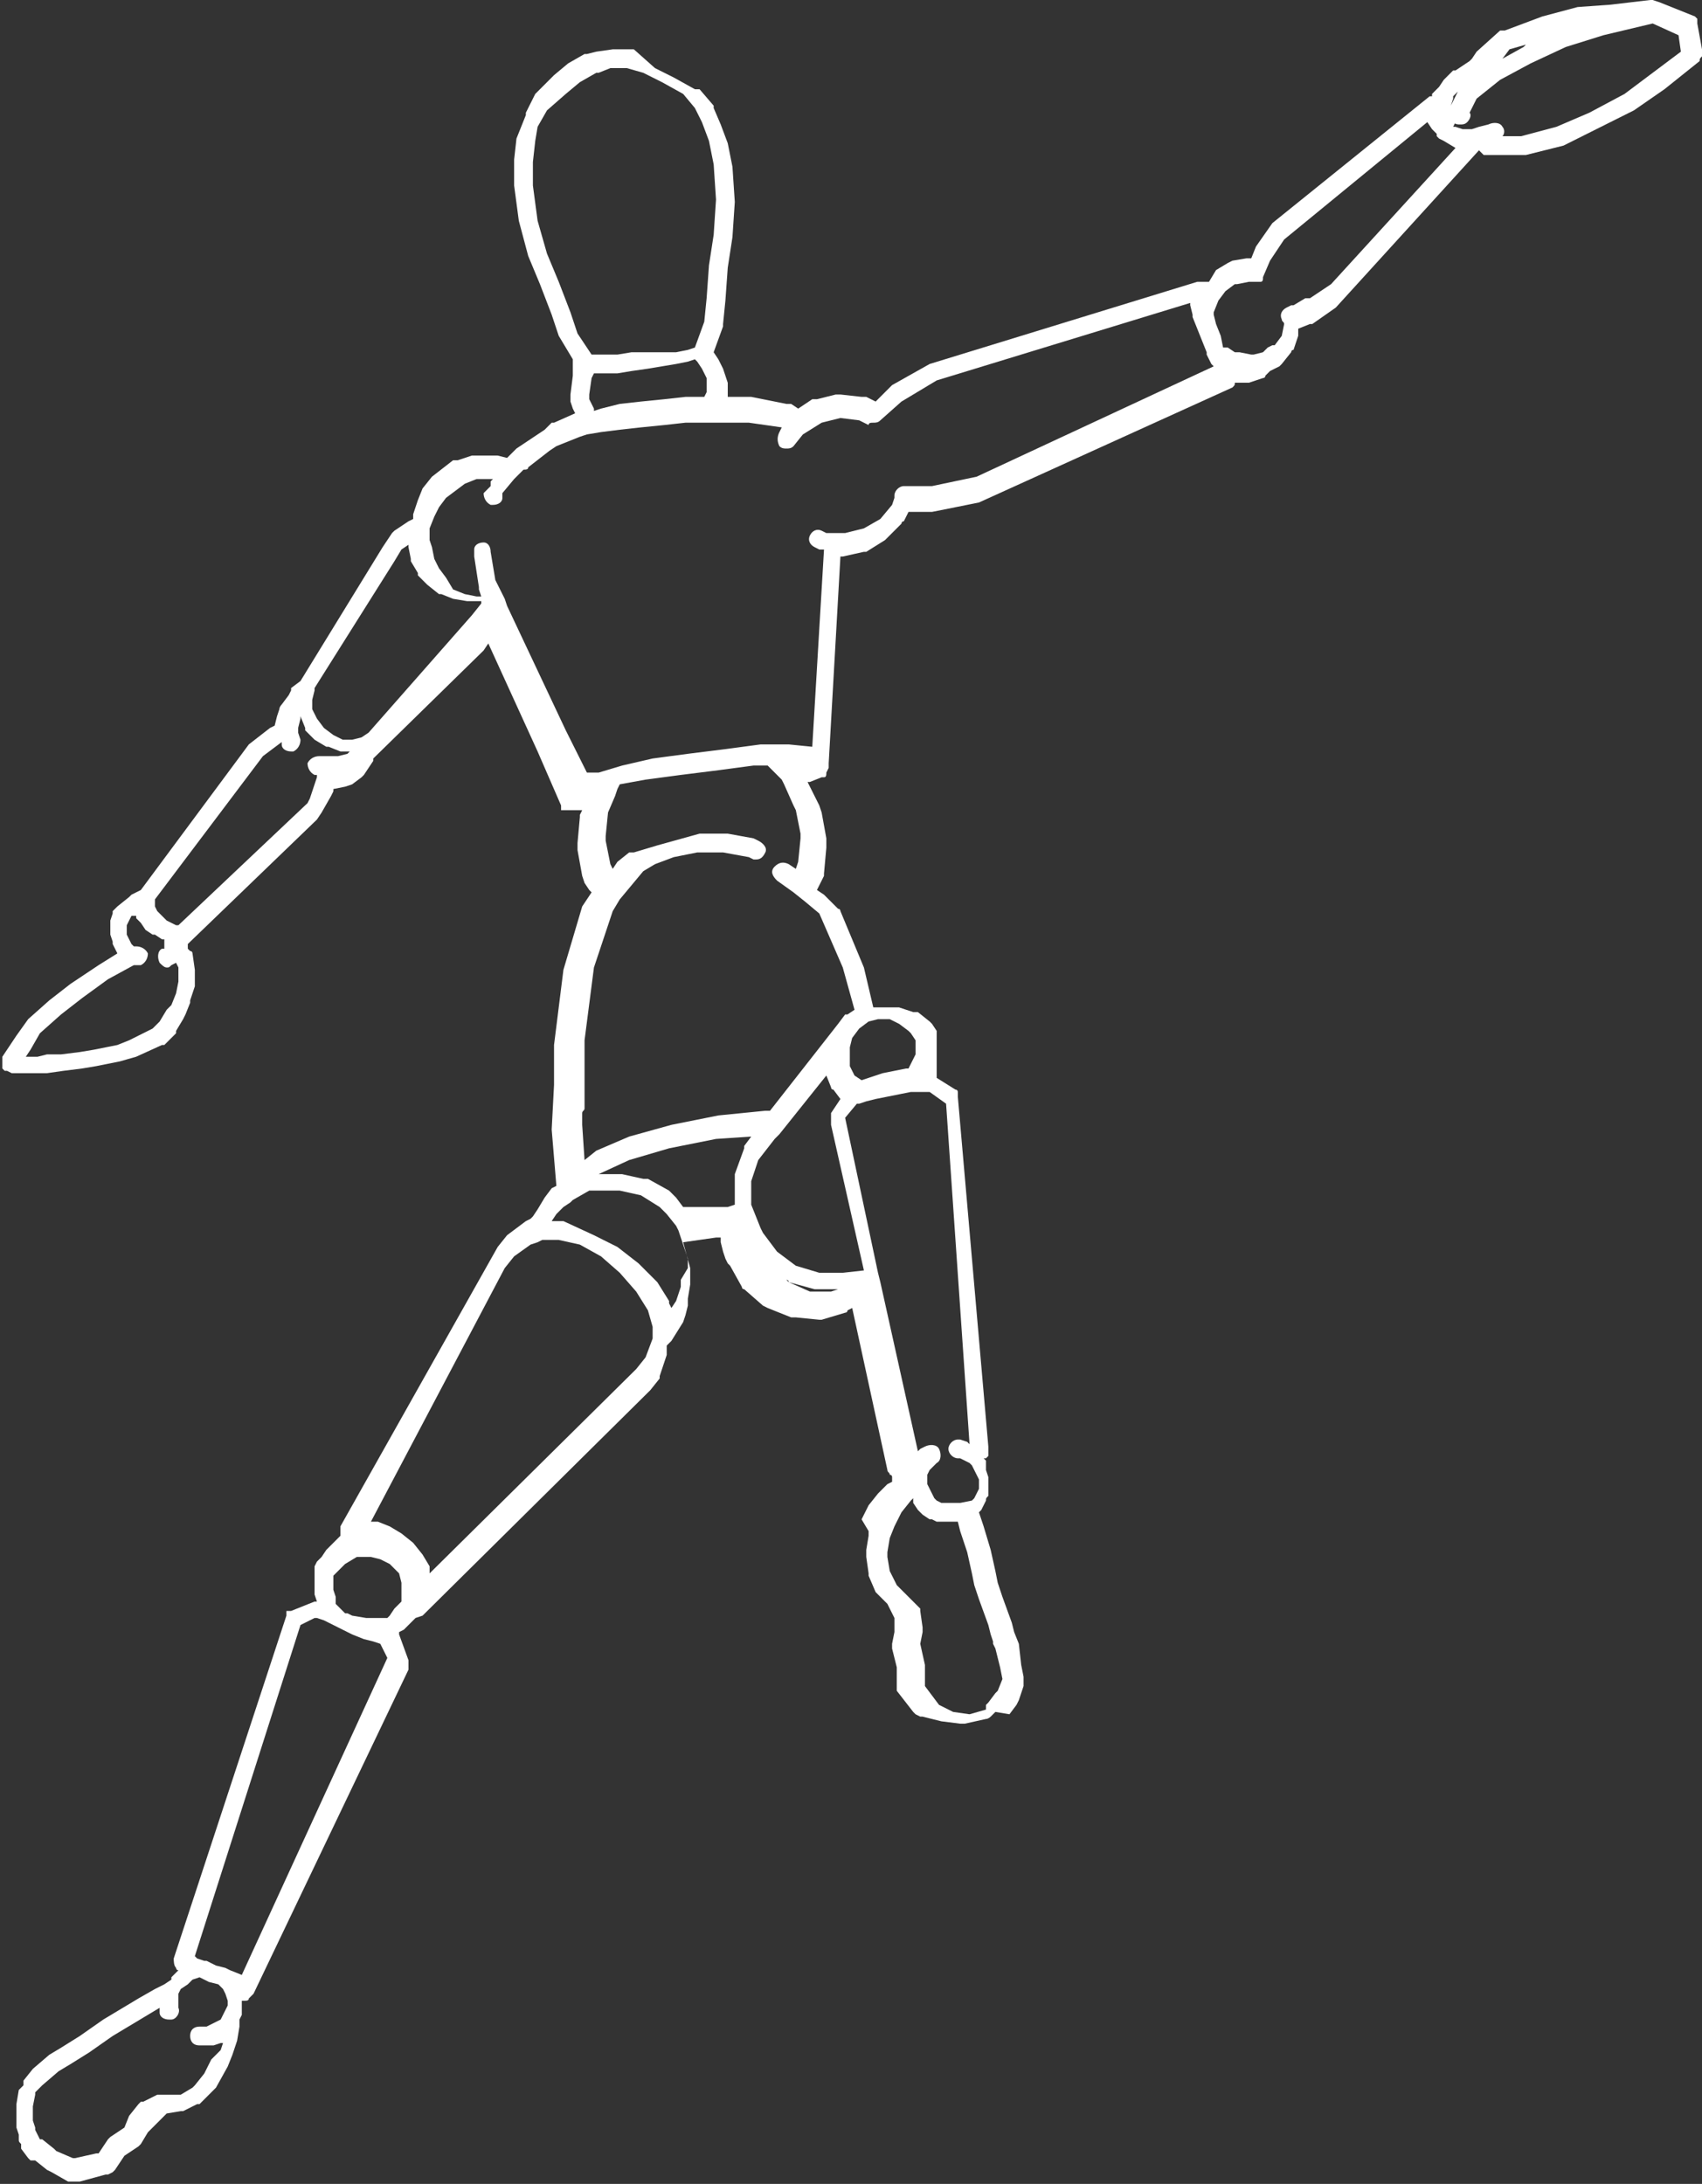 <?xml version="1.0" encoding="utf-8"?>
<!-- Generator: Adobe Illustrator 21.1.0, SVG Export Plug-In . SVG Version: 6.00 Build 0)  -->
<svg version="1.1" id="Layer_1" xmlns="http://www.w3.org/2000/svg" xmlns:xlink="http://www.w3.org/1999/xlink" x="0px" y="0px"
	 viewBox="0 0 72.5 93" style="enable-background:new 0 0 72.5 93;" xml:space="preserve">
<rect x="0" y="0" width="72.5" height="93" fill="#333333" stroke="none"/>
<path fill="#fff" d="M72.5,2.4C72.5,2.4,72.5,2.4,72.5,2.4c0-0.1,0-0.1,0-0.1c0,0,0-0.1,0-0.1c0,0,0,0,0-0.1L72.3,1c0,0,0,0,0,0c0,0,0,0,0-0.1
	c0,0,0,0,0-0.1c0,0,0,0,0,0c0,0,0,0-0.1-0.1c0,0,0,0,0,0l-1.5-0.6c0,0,0,0,0,0c0,0,0,0,0,0L70.4,0c0,0,0,0,0,0c0,0,0,0,0,0
	c0,0-0.1,0-0.1,0c0,0,0,0,0,0l-1.7,0.2l0,0c0,0,0,0,0,0h0l-1.4,0.1c0,0,0,0,0,0c0,0,0,0,0,0l-1.5,0.4c0,0,0,0,0,0s0,0,0,0l-1.6,0.6
	c0,0,0,0,0,0l0,0c0,0,0,0-0.1,0c0,0-0.1,0-0.1,0l-1,0.9c0,0,0,0,0,0s0,0,0,0l-0.2,0.3c0,0,0,0,0,0c0,0,0,0,0,0l-0.1,0.1L62,3
	c0,0,0,0,0,0c0,0,0,0-0.1,0l-0.1,0.1c0,0,0,0,0,0c0,0,0,0,0,0l-0.3,0.3c0,0,0,0,0,0s0,0,0,0l-0.2,0.3c0,0,0,0,0,0c0,0,0,0,0,0L61,4
	c0,0,0,0,0,0c0,0,0,0,0,0l0,0.1c0,0,0,0-0.1,0c0,0,0,0,0,0l-6.7,5.4c0,0,0,0,0,0c0,0,0,0,0,0l-0.7,1c0,0,0,0,0,0c0,0,0,0,0,0
	l-0.2,0.5l-0.1,0c0,0,0,0,0,0c0,0-0.1,0-0.1,0l-0.6,0.1c0,0,0,0,0,0c0,0,0,0,0,0l-0.2,0.1c0,0,0,0,0,0s0,0,0,0l-0.5,0.3c0,0,0,0,0,0
	c0,0,0,0,0,0L51.5,12c0,0,0,0,0,0c0,0,0,0,0,0c0,0,0,0-0.1,0c0,0,0,0-0.1,0c0,0,0,0,0,0c0,0,0,0-0.1,0c0,0,0,0-0.1,0L51,12
	c0,0,0,0,0,0s0,0,0,0l-11.4,3.5c0,0,0,0,0,0c0,0,0,0,0,0L38,16.4c0,0,0,0,0,0c0,0,0,0,0,0l-0.7,0.7l-0.4-0.2c0,0,0,0-0.1,0
	c0,0,0,0-0.1,0l-0.9-0.1c0,0,0,0-0.1,0c0,0,0,0-0.1,0L34.8,17c0,0,0,0-0.1,0c0,0,0,0-0.1,0L34,17.4l-0.3-0.2c0,0,0,0-0.1,0
	c0,0,0,0-0.1,0L32,16.9c0,0,0,0,0,0c0,0,0,0,0,0l-1,0l0-0.1c0,0,0,0,0,0c0,0,0,0,0,0l0-0.2c0,0,0,0,0,0c0,0,0,0,0,0l0-0.3
	c0,0,0,0,0,0s0,0,0,0l-0.1-0.3c0,0,0,0,0,0c0,0,0,0,0,0l-0.1-0.3c0,0,0,0,0,0c0,0,0,0,0,0l-0.2-0.4c0,0,0,0,0,0c0,0,0,0,0,0
	l-0.2-0.3l0.4-1.1c0,0,0,0,0-0.1c0,0,0,0,0,0l0.1-1c0,0,0,0,0,0c0,0,0,0,0,0l0.1-1.4l0,0l0.2-1.3c0,0,0,0,0,0c0,0,0,0,0,0l0.1-1.5
	c0,0,0,0,0,0s0,0,0,0l-0.1-1.5c0,0,0,0,0,0c0,0,0,0,0,0l-0.2-1c0,0,0,0,0,0c0,0,0,0,0,0l-0.3-0.8c0,0,0,0,0,0c0,0,0,0,0,0l-0.3-0.7
	c0,0,0,0,0,0c0,0,0,0,0-0.1l-0.6-0.7c0,0,0,0-0.1,0c0,0,0,0-0.1,0l-0.9-0.5c0,0,0,0,0,0c0,0,0,0,0,0l-0.8-0.4c0,0,0,0,0,0s0,0,0,0
	L27,2.1c0,0,0,0-0.1,0c0,0,0,0,0,0c0,0,0,0,0,0c0,0,0,0,0,0s0,0,0,0l-0.2,0c0,0,0,0,0,0c0,0,0,0,0,0l-0.6,0c0,0,0,0,0,0s0,0,0,0
	l-0.7,0.1c0,0,0,0,0,0c0,0,0,0,0,0L25,2.3c0,0,0,0,0,0c0,0,0,0,0,0l-0.1,0c0,0,0,0,0,0c0,0,0,0,0,0l-0.7,0.4c0,0,0,0,0,0
	c0,0,0,0,0,0l-0.6,0.5c0,0,0,0,0,0c0,0,0,0,0,0l-0.7,0.7c0,0,0,0,0,0c0,0,0,0,0,0l-0.1,0.1c0,0,0,0,0,0c0,0,0,0,0,0l-0.4,0.8
	c0,0,0,0,0,0.1c0,0,0,0,0,0L22,5.9c0,0,0,0,0,0c0,0,0,0,0,0l-0.1,0.9c0,0,0,0,0,0c0,0,0,0,0,0l0,1.1c0,0,0,0,0,0s0,0,0,0l0.2,1.5
	c0,0,0,0,0,0c0,0,0,0,0,0l0.4,1.5c0,0,0,0,0,0c0,0,0,0,0,0l0.5,1.2l0.5,1.3c0,0,0,0,0,0c0,0,0,0,0,0l0.3,0.9c0,0,0,0,0,0
	c0,0,0,0,0,0l0.6,1L24.4,16c0,0,0,0,0,0c0,0,0,0,0,0l-0.1,0.8c0,0,0,0,0,0c0,0,0,0,0,0l0,0.3c0,0,0,0,0,0c0,0,0,0,0,0l0.1,0.3
	c0,0,0,0,0,0c0,0,0,0,0,0l0.1,0.2c0,0,0,0,0,0c0,0,0,0,0,0l-0.9,0.4c0,0,0,0,0,0c0,0,0,0-0.1,0l-0.3,0.3L22,19.1c0,0,0,0,0,0
	c0,0,0,0,0,0l-0.4,0.4l-0.4-0.1c0,0,0,0,0,0c0,0,0,0,0,0l-0.3,0c0,0,0,0,0,0c0,0,0,0,0,0l-0.6,0c0,0,0,0-0.1,0c0,0,0,0-0.1,0
	l-0.6,0.2c0,0,0,0-0.1,0c0,0,0,0-0.1,0l-0.9,0.7c0,0,0,0,0,0c0,0,0,0,0,0l-0.4,0.5c0,0,0,0,0,0c0,0,0,0,0,0l-0.2,0.5c0,0,0,0,0,0
	c0,0,0,0,0,0l-0.2,0.6c0,0,0,0,0,0c0,0,0,0,0,0.1l0,0.1l-0.2,0.1l0,0h0l-0.6,0.4c0,0,0,0-0.1,0.1c0,0,0,0,0,0l-0.4,0.6c0,0,0,0,0,0
	c0,0,0,0,0,0L12.8,29l-0.4,0.3c0,0,0,0,0,0.1c0,0,0,0,0,0l-0.1,0.2c0,0,0,0,0,0L12,30c0,0-0.1,0.1-0.1,0.2l-0.1,0.3c0,0,0,0,0,0
	l-0.1,0.4L11.5,31c0,0,0,0,0,0c0,0,0,0,0,0l-0.9,0.7c0,0,0,0,0,0c0,0,0,0,0,0l-4.6,6.2c0,0,0,0,0,0c0,0,0,0,0,0l-0.2,0.1
	c0,0,0,0,0,0s0,0,0,0l-0.2,0.1c0,0-0.1,0.1-0.1,0.1c0,0,0,0,0,0h0L5,38.6c0,0,0,0,0,0c0,0,0,0,0,0l-0.2,0.2c0,0,0,0,0,0
	c0,0,0,0,0,0.1l-0.1,0.3c0,0,0,0,0,0c0,0,0,0,0,0l0,0.2c0,0,0,0,0,0c0,0,0,0,0,0l0,0.3c0,0,0,0,0,0.1c0,0,0,0,0,0l0.1,0.3
	c0,0,0,0,0,0c0,0,0,0.1,0,0.1L5,40.6l-0.8,0.5c0,0,0,0,0,0c0,0,0,0,0,0L3,41.9c0,0,0,0,0,0c0,0,0,0,0,0l-0.9,0.7c0,0,0,0,0,0
	s0,0,0,0l-0.9,0.8c0,0,0,0,0,0c0,0,0,0,0,0l-0.5,0.7c0,0,0,0,0,0c0,0,0,0,0,0L0.1,45c0,0,0,0,0,0c0,0,0,0,0,0c0,0,0,0,0,0
	c0,0,0,0.1,0,0.1c0,0,0,0,0,0.1c0,0,0,0,0,0.1c0,0,0,0,0,0.1c0,0,0,0,0,0.1c0,0,0,0,0.1,0.1c0,0,0,0,0,0c0,0,0,0,0,0c0,0,0,0,0.1,0
	l0.2,0.1c0,0,0,0,0.1,0c0,0,0,0,0,0l0.3,0c0,0,0,0,0.1,0c0,0,0,0,0,0h0l0.7,0c0,0,0,0,0,0c0,0,0,0,0.1,0L2,45.7l0.7-0.1l0,0l0.8-0.1
	c0,0,0,0,0,0c0,0,0,0,0,0l0.6-0.1c0,0,0,0,0,0c0,0,0,0,0,0l1-0.2c0,0,0,0,0,0c0,0,0,0,0,0L5.8,45c0,0,0,0,0,0c0,0,0,0,0,0l1.1-0.5
	c0,0,0,0,0,0c0,0,0,0,0.1,0L7.5,44c0,0,0,0,0-0.1c0,0,0,0,0,0l0.3-0.5c0,0,0,0,0,0c0,0,0,0,0,0l0.1-0.2c0,0,0,0,0,0c0,0,0,0,0,0
	l0.2-0.5c0,0,0,0,0-0.1c0,0,0,0,0,0L8.3,42c0,0,0,0,0,0c0,0,0,0,0,0l0-0.7c0,0,0,0,0,0c0,0,0,0,0,0l-0.1-0.7c0,0,0,0,0,0l0,0
	c0,0,0,0,0,0c0,0,0-0.1-0.1-0.1l0,0c0,0,0,0,0,0l-0.1-0.1l0-0.2h0l5.5-5.3c0,0,0,0,0,0c0,0,0,0,0,0l0.2-0.3c0,0,0,0,0,0c0,0,0,0,0,0
	l0.4-0.7c0,0,0,0,0,0c0,0,0,0,0,0l0.1-0.2c0,0,0,0,0,0c0,0,0,0,0,0l0-0.1c0,0,0,0,0,0l0.5-0.1c0,0,0,0,0,0c0,0,0,0,0,0l0.3-0.1
	c0,0,0,0,0,0c0,0,0,0,0,0l0.4-0.3c0,0,0.1-0.1,0.1-0.1c0,0,0,0,0,0l0,0c0,0,0,0,0,0l0.2-0.3l0.2-0.3c0,0,0,0,0-0.1l4.7-4.6
	c0,0,0,0,0,0c0,0,0,0,0,0l0.2-0.3l2.1,4.6l0,0l1,2.3c0,0,0,0,0,0c0,0,0,0,0,0.1c0,0,0,0,0,0.1c0,0,0,0,0,0c0,0,0,0,0,0
	c0,0,0,0,0.1,0c0,0,0,0,0,0c0,0,0,0,0.1,0c0,0,0,0,0,0l0.7,0l-0.1,0.2c0,0,0,0,0,0.1c0,0,0,0,0,0l-0.1,1.1c0,0,0,0,0,0c0,0,0,0,0,0
	l0,0.3c0,0,0,0,0,0c0,0,0,0,0,0l0.2,1.1c0,0,0,0,0,0c0,0,0,0,0,0l0.1,0.3c0,0,0,0,0,0c0,0,0,0,0,0l0.2,0.3L25.2,38c0,0,0,0,0,0
	c0,0,0,0,0,0l-0.4,0.6c0,0,0,0,0,0c0,0,0,0,0,0L24,41.3c0,0,0,0,0,0c0,0,0,0,0,0l-0.4,3.2c0,0,0,0,0,0c0,0,0,0,0,0l0,1.7l0,0v0
	l-0.1,1.9c0,0,0,0,0,0c0,0,0,0,0,0l0.2,2.4l-0.2,0.1c0,0,0,0,0,0c0,0,0,0,0,0l-0.3,0.4c0,0,0,0,0,0c0,0,0,0,0,0c0,0,0,0,0,0l0,0l0,0
	l0,0l-0.3,0.5c0,0,0,0,0,0c0,0,0,0,0,0l-0.2,0.3c0,0,0,0,0,0s0,0,0,0l-0.1,0.1l-0.2,0.1c0,0,0,0,0,0c0,0,0,0,0,0l-0.8,0.6
	c0,0,0,0,0,0c0,0,0,0,0,0l-0.4,0.5c0,0,0,0,0,0c0,0,0,0,0,0l-6.7,11.9c0,0,0,0,0,0.1c0,0,0,0,0,0.1c0,0,0,0,0,0c0,0,0,0,0,0l0,0.2
	c0,0,0,0,0,0L13.9,66c0,0,0,0,0,0c0,0,0,0,0,0l-0.2,0.3c0,0,0,0,0,0c0,0,0,0,0,0l-0.1,0.1c0,0,0,0,0,0c0,0,0,0,0,0l-0.1,0.1
	c0,0,0,0,0,0s0,0,0,0l-0.1,0.2c0,0,0,0,0,0l0,0.2c0,0,0,0,0,0.1c0,0,0,0,0,0.1l0,0.3c0,0,0,0,0,0c0,0,0,0,0,0v0.3c0,0,0,0,0,0.1
	c0,0,0,0,0,0.1l0.1,0.3c0,0,0,0,0,0c0,0,0,0-0.1,0h0c0,0,0,0,0,0c0,0,0,0,0,0c0,0,0,0,0,0l-1,0.4c0,0,0,0,0,0c0,0,0,0-0.1,0
	c0,0,0,0-0.1,0c0,0,0,0,0,0.1c0,0,0,0,0,0.1c0,0,0,0,0,0L7.4,83.4c0,0.1,0,0.3,0.1,0.4c0,0,0,0,0,0c0,0,0,0.1,0.1,0.1l-0.1,0.1
	c0,0,0,0,0,0c0,0,0,0,0,0l-0.2,0.2c0,0,0,0,0,0.1c0,0,0,0,0,0L7,84.5l-0.4,0.2c0,0,0,0,0,0c0,0,0,0,0,0l-0.7,0.4c0,0,0,0,0,0
	l-1.5,0.9c0,0,0,0,0,0c0,0,0,0,0,0l-1,0.7l-0.8,0.5l0,0l-0.5,0.3c0,0,0,0,0,0c0,0,0,0,0,0l-0.7,0.6c0,0,0,0,0,0c0,0,0,0,0,0L1,88.6
	c0,0,0,0,0,0c0,0,0,0,0,0.1c0,0,0,0,0,0.1c0,0,0,0,0,0L0.8,89c0,0,0,0,0,0c0,0,0,0,0,0l-0.1,0.6c0,0,0,0,0,0c0,0,0,0,0,0l0,0.3
	c0,0,0,0,0,0s0,0,0,0l0,0.5c0,0,0,0,0,0.1c0,0,0,0,0,0.1l0.1,0.3V91c0,0,0,0,0,0c0,0,0,0,0,0l0,0.1c0,0,0,0,0,0c0,0.1,0,0.1,0.1,0.2
	l0,0.1c0,0,0,0,0,0c0,0,0,0,0,0.1l0,0l0.3,0.4c0,0,0,0,0,0c0,0,0.1,0.1,0.1,0.1l0,0c0,0,0,0,0,0L1.5,92L2,92.4c0,0,0,0,0,0l0.2,0.1
	c0,0,0,0,0,0c0,0,0,0,0,0l0.7,0.4c0,0,0,0,0,0c0,0,0,0,0.1,0l0.2,0c0,0,0.1,0,0.1,0c0,0,0.1,0,0.1,0l1.1-0.3c0,0,0.1,0,0.1,0
	c0,0,0,0,0,0l0.2-0.1c0,0,0.1-0.1,0.1-0.1c0,0,0,0,0,0l0.4-0.6l0.6-0.4c0,0,0.1-0.1,0.1-0.1c0,0,0,0,0,0l0.3-0.5l0.4-0.4L7.1,90
	l0.6-0.1c0,0,0.1,0,0.1,0c0,0,0,0,0,0l0,0c0,0,0,0,0,0l0.6-0.3c0,0,0,0,0.1,0c0,0,0,0,0,0l0.2-0.2c0,0,0,0,0,0c0,0,0,0,0,0l0.5-0.5
	c0,0,0,0,0,0c0,0,0,0,0,0L9.7,88c0,0,0,0,0,0c0,0,0,0,0,0l0.2-0.5c0,0,0,0,0,0c0,0,0,0,0,0l0.2-0.6c0,0,0,0,0,0c0,0,0,0,0,0l0.1-0.6
	c0,0,0,0,0,0c0,0,0,0,0,0l0-0.3l0.1-0.2c0,0,0,0,0-0.1c0,0,0,0,0-0.1l0-0.3c0,0,0,0,0,0c0,0,0,0,0,0l0-0.1c0,0,0.1,0,0.1,0
	c0.1,0,0.2,0,0.2-0.1c0,0,0,0,0.1-0.1c0,0,0.1-0.1,0.1-0.1l6.6-13.8c0,0,0,0,0,0c0,0,0-0.1,0-0.1c0,0,0,0,0-0.1c0,0,0,0,0-0.1
	c0,0,0-0.1,0-0.1c0,0,0,0,0,0L17,69.6c0,0,0,0,0,0c0,0,0,0,0-0.1c0,0,0,0,0,0l0,0c0,0,0,0,0,0c0,0,0,0,0,0c0,0,0,0,0,0c0,0,0,0,0,0
	c0,0,0,0,0,0l0,0c0,0,0,0,0,0c0,0,0,0,0,0l0.2-0.1c0,0,0,0,0,0c0,0,0,0,0,0l0.2-0.2c0,0,0,0,0,0c0,0,0,0,0,0l0.2-0.2c0,0,0,0,0,0
	c0,0,0,0,0,0l0.1-0.1l0.3-0.1c0,0,0,0,0,0c0,0,0,0,0,0c0,0,0,0,0,0c0,0,0,0,0,0c0,0,0,0,0,0c0,0,0,0,0,0l9.7-9.6c0,0,0,0,0,0
	c0,0,0,0,0,0l0.4-0.5c0,0,0-0.1,0-0.1c0,0,0,0,0,0l0.3-0.9c0,0,0,0,0,0c0,0,0,0,0-0.1l0-0.3l0.2-0.2c0,0,0,0,0,0c0,0,0,0,0,0
	l0.5-0.8c0,0,0,0,0,0c0,0,0,0,0,0l0.1-0.3c0,0,0,0,0,0c0,0,0,0,0,0l0.1-0.4c0,0,0,0,0,0c0,0,0,0,0,0l0-0.3v0l0.1-0.6c0,0,0,0,0,0
	c0,0,0,0,0,0l0-0.5c0,0,0,0,0-0.1c0,0,0,0,0-0.1l-0.3-1.1l1.4-0.2c0,0,0,0,0,0c0,0,0,0,0,0l0.2,0l0,0.2c0,0,0,0,0,0c0,0,0,0,0,0
	l0.1,0.4c0,0,0,0,0,0c0,0,0,0,0,0l0.1,0.3c0,0,0,0,0,0c0,0,0,0,0,0l0.1,0.2c0,0,0,0,0,0c0,0,0,0,0,0l0.1,0.1c0,0,0,0,0,0
	c0,0,0,0,0,0l0.5,0.9c0,0,0,0,0,0c0,0,0,0.1,0.1,0.1l0.8,0.7c0,0,0,0,0,0c0,0,0,0,0,0l0.2,0.1c0,0,0,0,0,0c0,0,0,0,0,0l1,0.4
	c0,0,0,0,0.1,0c0,0,0,0,0.1,0l1,0.1c0,0,0,0,0,0c0,0,0.1,0,0.1,0l1-0.3c0,0,0.1,0,0.1-0.1c0,0,0,0,0,0l0.2-0.1l1.5,6.9c0,0,0,0,0,0
	c0,0.1,0.1,0.1,0.1,0.2c0,0,0,0,0,0c0,0,0.1,0,0.1,0.1l0,0l0,0.2l-0.2,0.1c0,0,0,0,0,0c0,0,0,0,0,0l-0.4,0.4c0,0,0,0,0,0
	c0,0,0,0,0,0l-0.4,0.5c0,0,0,0,0,0c0,0,0,0,0,0l-0.3,0.6c0,0,0,0,0,0c0,0,0,0,0,0L37,65.2c0,0,0,0,0,0.1c0,0,0,0,0,0.1l-0.1,0.6
	c0,0,0,0,0,0c0,0,0,0,0,0l0,0.3c0,0,0,0,0,0c0,0,0,0,0,0L37,67c0,0,0,0,0,0c0,0,0,0.1,0,0.1l0.3,0.7c0,0,0,0,0,0c0,0,0,0,0,0
	l0.1,0.1c0,0,0,0,0,0c0,0,0,0,0,0l0.4,0.4l0.3,0.6l0,0.6v0c0,0,0,0,0,0v0l0,0l-0.1,0.5c0,0.1,0,0.1,0,0.2c0,0,0,0,0,0c0,0,0,0,0,0
	c0,0,0,0,0,0l0.2,0.8l0,0.8c0,0,0,0,0,0c0,0,0,0.1,0,0.1c0,0,0,0.1,0,0.1c0,0,0,0,0,0l0.7,0.9c0,0,0,0,0,0l0,0c0,0,0,0,0,0
	c0,0,0.1,0.1,0.1,0.1l0.2,0.1c0,0,0,0,0,0c0,0,0,0,0.1,0l0.8,0.2c0,0,0,0,0,0c0,0,0,0,0,0l0.8,0.1c0,0,0,0,0.1,0c0,0,0.1,0,0.1,0
	l0.9-0.2c0.1,0,0.2-0.1,0.2-0.1c0,0,0,0,0,0c0,0,0,0,0,0l0.2-0.2c0,0,0,0,0,0c0,0,0,0,0,0L43,73c0,0,0,0,0,0s0,0,0,0l0.3-0.4
	c0,0,0,0,0,0c0,0,0,0,0,0l0.1-0.2c0,0,0,0,0,0c0,0,0,0,0,0l0.2-0.6c0,0,0,0,0,0c0,0,0,0,0-0.1c0,0,0-0.1,0-0.1c0,0,0,0,0,0l0-0.2
	c0,0,0,0,0,0s0,0,0,0l-0.1-0.5c0,0,0,0,0,0c0,0,0,0,0,0L43.4,70c0,0,0,0,0,0s0,0,0,0l-0.2-0.5l-0.1-0.4c0,0,0,0,0,0c0,0,0,0,0,0
	l-0.4-1.1l0,0l-0.2-0.6v0l-0.1-0.5l-0.2-0.9c0,0,0,0,0,0c0,0,0,0,0,0L41.9,65l0,0l-0.2-0.6l0.1-0.1c0,0,0,0,0,0c0,0,0,0,0,0l0.1-0.2
	c0,0,0,0,0,0l0.1-0.2c0-0.1,0-0.1,0.1-0.2c0,0,0,0,0,0l0-0.3l0-0.3c0,0,0,0,0,0c0,0,0-0.1,0-0.1c0,0,0-0.1,0-0.1c0,0,0,0,0,0
	l-0.1-0.3c0,0,0,0,0,0c0,0,0,0,0,0L42,62.3c0,0,0,0,0,0c0,0,0,0,0-0.1l-0.1-0.1l0.1,0c0,0,0,0,0,0c0,0,0,0,0.1-0.1c0,0,0,0,0-0.1
	c0,0,0,0,0-0.1c0,0,0-0.1,0-0.1c0,0,0,0,0,0l0-0.1c0,0,0,0,0,0c0,0,0,0,0,0l-1.3-14.9c0,0,0,0,0,0c0,0,0,0,0-0.1c0,0,0-0.1,0-0.1
	c0,0,0,0,0,0c0,0,0-0.1-0.1-0.1c0,0,0,0,0,0l-0.8-0.5l0-0.3c0,0,0,0,0,0s0,0,0,0l0,0v0l0-0.6c0,0,0,0,0,0c0,0,0,0,0-0.1l0,0l0-0.1
	v-0.2c0,0,0,0,0-0.1c0,0,0,0,0,0l0-0.2l0-0.1c0,0,0,0,0,0c0,0,0,0,0,0l0-0.1c0,0,0,0,0,0s0,0,0,0l0-0.1c0,0,0,0,0,0c0,0,0,0,0-0.1
	l-0.2-0.3c0,0,0,0,0,0c0,0,0,0,0,0l-0.1-0.1c0,0,0,0,0,0c0,0,0,0,0,0l0,0c0,0,0,0,0,0s0,0,0,0l-0.5-0.4c0,0,0,0-0.1,0c0,0,0,0-0.1,0
	l-0.6-0.2c0,0,0,0-0.1,0c0,0,0,0-0.1,0l-0.6,0c0,0,0,0,0,0c0,0,0,0-0.1,0c0,0,0,0-0.1,0l-0.1,0l-0.4-1.7c0,0,0,0,0,0c0,0,0,0,0,0
	l-1-2.4l0,0c0,0,0-0.1-0.1-0.1c0,0,0,0,0,0c0,0,0,0,0,0l-0.6-0.6c0,0,0,0,0,0s0,0,0,0l-0.3-0.2l0.3-0.6c0,0,0-0.1,0-0.1c0,0,0,0,0,0
	l0.1-1.1c0,0,0,0,0,0s0,0,0,0l0-0.3c0,0,0,0,0,0c0,0,0,0,0-0.1l-0.2-1.1c0,0,0,0,0,0c0,0,0,0,0,0l-0.1-0.3c0,0,0,0,0,0c0,0,0,0,0,0
	l-0.5-1l0.1,0c0,0,0,0,0,0c0,0,0,0,0,0l0.5-0.2c0,0,0,0,0.1,0c0,0,0,0,0,0c0.1,0,0.1-0.1,0.1-0.2c0,0,0,0,0,0l0.1-0.2c0,0,0,0,0-0.1
	c0,0,0,0,0-0.1l0.5-8.8l0,0c0,0,0,0,0,0l0,0l0,0c0,0,0,0,0,0h0c0,0,0.1,0,0.1,0l0.9-0.2c0,0,0.1,0,0.1,0c0,0,0,0,0,0l0.8-0.5
	c0,0,0,0,0,0c0,0,0,0,0,0l0.1-0.1c0,0,0,0,0,0s0,0,0,0l0.6-0.6c0,0,0-0.1,0.1-0.1c0,0,0,0,0,0l0.2-0.4l0.9,0c0,0,0,0,0,0
	c0,0,0,0,0.1,0l2-0.4c0,0,0,0,0,0c0,0,0,0,0,0l10.8-4.9c0,0,0,0,0,0c0,0,0,0,0,0c0,0,0,0,0,0c0,0,0,0,0,0c0.1-0.1,0.1-0.1,0.1-0.2
	l0.3,0c0,0,0,0,0,0l0,0h0.2c0,0,0.1,0,0.1,0l0.6-0.2c0,0,0.1,0,0.1-0.1c0,0,0,0,0,0l0.2-0.2l0.4-0.2c0,0,0,0,0.1-0.1c0,0,0,0,0,0
	l0.4-0.5c0,0,0-0.1,0.1-0.1c0,0,0,0,0,0l0.2-0.6c0,0,0,0,0,0c0,0,0,0,0,0l0-0.2c0,0,0,0,0,0c0,0,0,0,0-0.1l0,0l0.5-0.2
	c0,0,0,0,0.1,0c0,0,0,0,0,0l1-0.7c0,0,0,0,0,0c0,0,0,0,0,0L63,6.4c0,0,0,0,0,0c0,0,0,0,0,0l0.2,0.2c0,0,0,0,0.1,0c0,0,0,0,0.1,0
	c0,0,0.1,0,0.1,0c0,0,0,0,0.1,0l1.3,0c0,0,0,0,0,0c0,0,0.1,0,0.1,0l1.6-0.4c0,0,0,0,0,0c0,0,0,0,0,0L68,5.5c0,0,0,0,0,0c0,0,0,0,0,0
	l1.6-0.8c0,0,0,0,0,0c0,0,0,0,0,0l1.3-0.9c0,0,0,0,0,0c0,0,0,0,0,0l1.5-1.2C72.4,2.5,72.4,2.5,72.5,2.4C72.4,2.5,72.5,2.4,72.5,2.4z
	 M70.4,3.1L69.2,4l-1.5,0.8l-1.4,0.6l-1.5,0.4l-0.8,0c0.1-0.1,0.1-0.3,0-0.4c-0.1-0.2-0.4-0.2-0.6-0.1c0,0,0,0,0,0c0,0,0,0,0,0
	L63,5.4l-0.3,0.1l-0.3,0l-0.1,0l-0.3-0.1l-0.1,0L62,5.2L61.8,5l0-0.1c0,0,0,0,0,0c0,0,0,0,0,0l0-0.1l0,0l0-0.2l0-0.1c0,0,0,0,0,0
	s0,0,0,0c0,0,0,0,0,0l0.1-0.3l0-0.1L62,4l0.1-0.1c0,0,0,0,0,0l-0.3,0.6c0,0,0,0,0,0c0,0,0,0.1,0,0.1c0,0,0,0,0,0.1c0,0,0,0.1,0,0.1
	c0,0,0,0.1,0,0.1c0,0,0,0,0,0.1c0,0,0,0.1,0,0.1c0,0,0,0,0,0l0.1,0.1c0.1,0.1,0.2,0.1,0.3,0.1c0.1,0,0.2,0,0.3-0.1
	c0.1-0.1,0.2-0.3,0.1-0.4l0.3-0.6l1-0.8l1.3-0.7l1.5-0.7l1.6-0.5l2.1-0.5l1.1,0.5l0.1,0.7L70.4,3.1z M56.7,12.1l-0.9,0.6l-0.1,0
	c0,0,0,0-0.1,0L55.1,13c0,0,0,0,0,0c0,0,0,0,0,0L55,13c0,0,0,0,0,0l-0.2,0.1c-0.2,0.1-0.3,0.3-0.2,0.5c0,0.1,0.1,0.1,0.1,0.2l0,0
	l-0.1,0.5l-0.3,0.4c0,0-0.1,0-0.1,0L54,14.8l0,0h0L53.8,15l-0.4,0.1h-0.1L52.8,15l-0.1,0c0,0,0,0-0.1,0l-0.3-0.2c0,0,0,0,0,0
	c0,0,0,0,0,0l-0.1,0l-0.1,0L52,14.3c0,0,0,0,0,0l-0.2-0.5l-0.1-0.4l0-0.1l0.2-0.5l0.3-0.4l0.4-0.3l0.1,0l0.5-0.1l0.1,0l0.1,0
	c0,0,0,0,0,0c0,0,0.1,0,0.1,0c0.1,0,0.1,0,0.1,0c0,0,0,0,0,0c0,0,0,0,0.1,0c0.1,0,0.1-0.1,0.1-0.2c0,0,0,0,0,0l0.3-0.7l0.6-0.9
	l6.1-5l0,0c0,0,0,0,0,0c0,0,0,0,0,0l0.2,0.3c0,0,0,0,0,0c0,0,0,0,0,0l0,0h0c0,0,0,0,0,0l0.2,0.2l0,0c0,0,0,0,0,0l0,0l0,0
	c0,0,0,0,0,0.1l0.1,0.1l0,0l0.2,0.1c0,0,0,0,0,0c0,0,0,0,0,0L62,6.3c0,0,0,0,0,0c0,0,0,0,0,0l0,0L56.7,12.1z M41.6,20.3l-1.9,0.4
	l-1.2,0c0,0,0,0,0,0c0,0,0,0,0,0c0,0,0,0,0,0c-0.2,0-0.4,0.2-0.4,0.4c0,0,0,0.1,0,0.1l-0.1,0.3l-0.5,0.6l0,0l-0.7,0.4l-0.8,0.2
	l-0.4,0c0,0,0,0,0,0l-0.4,0l-0.2-0.1c-0.2-0.1-0.4,0-0.5,0.2c-0.1,0.2,0,0.4,0.2,0.5l0.2,0.1c0,0,0,0,0.1,0c0,0,0,0,0.1,0l0,0
	l-0.5,8.4l-1-0.1c0,0,0,0,0,0c0,0,0,0,0,0l-0.5,0c0,0,0,0,0,0l-0.7,0c0,0,0,0,0,0c0,0,0,0,0,0l-1.5,0.2c0,0,0,0,0,0s0,0,0,0
	l-1.6,0.2c0,0,0,0,0,0s0,0,0,0l-1.5,0.2c0,0,0,0,0,0s0,0,0,0l-1.3,0.3c0,0,0,0,0,0l0,0c0,0,0,0,0,0c0,0,0,0,0,0l-1,0.3c0,0,0,0,0,0
	s0,0,0,0L25,32.9l-0.9-1.8l0,0c0,0,0,0,0,0l0,0c0,0,0,0,0,0l-2.5-5.3l0,0l0,0l0,0l-0.1-0.3c0,0,0,0,0,0v0l-0.4-0.8l-0.2-1.2l0,0
	c0-0.2-0.1-0.4-0.3-0.4c-0.2,0-0.4,0.1-0.4,0.3c0,0,0,0,0,0.1c0,0,0,0,0,0c0,0,0,0.1,0,0.1c0,0,0,0,0,0.1l0.2,1.3c0,0,0,0,0,0
	c0,0,0,0,0,0.1l0.1,0.3l-0.2,0l-0.5-0.1l-0.5-0.2L19,24.6l-0.3-0.4l-0.2-0.4l-0.1-0.5c0,0,0,0,0,0l-0.1-0.3l0-0.2c0,0,0,0,0,0l0-0.3
	l0.2-0.5l0.2-0.4l0.3-0.4l0.8-0.6l0.5-0.2l0.6,0l0.1,0l-0.1,0.1c0,0,0,0,0,0c0,0,0,0,0,0.1c0,0,0,0,0,0.1c0,0,0,0,0,0L20.6,21
	c0,0.2,0.1,0.4,0.3,0.5c0,0,0.1,0,0.1,0c0.2,0,0.4-0.1,0.4-0.3l0-0.2l0.5-0.6c0,0,0,0,0,0l0.4-0.4c0,0,0,0,0,0c0.1,0,0.2,0,0.2-0.1
	l0.9-0.7l0.3-0.2l1-0.4l0.3-0.1l0.6-0.1l0.8-0.1l0.9-0.1h0l1-0.1c0,0,0,0,0,0l0.9-0.1l0.8,0l0.5,0l1.4,0l1.4,0.2l0,0l-0.1,0.2
	c-0.1,0.2-0.1,0.4,0,0.6c0.1,0.1,0.2,0.1,0.3,0.1c0.1,0,0.2,0,0.3-0.1l0.4-0.5l0.8-0.5l0.8-0.2l0.8,0.1l0.4,0.2c0,0,0,0,0,0
	C37,18,37.1,18,37.2,18c0.1,0,0.2,0,0.3-0.1l0,0c0,0,0,0,0,0l0.9-0.8l1.5-0.9l10.8-3.3l0,0.1c0,0,0,0,0,0c0,0,0,0,0,0l0.1,0.4
	c0,0,0,0,0,0c0,0,0,0,0,0l0,0.1c0,0,0,0,0,0c0,0,0,0,0,0L51,14c0,0,0,0,0,0c0,0,0,0,0,0l0.2,0.5c0,0,0,0,0,0c0,0,0,0,0,0l0.2,0.5
	c0,0,0,0,0,0c0,0,0,0,0,0l0,0.1l0,0l0.2,0.4c0,0,0,0,0,0c0,0,0,0,0,0l0.1,0.1L41.6,20.3z M33.6,36.8c-0.2-0.1-0.4-0.1-0.6,0.1
	s-0.1,0.4,0.1,0.6l0.7,0.5l0.5,0.4l0.6,0.5l1,2.3l0.5,1.8l-0.3,0.2c0,0,0,0,0,0c0,0,0,0,0,0L36,43.2c0,0,0,0,0,0c0,0,0,0,0,0
	l-0.3,0.4c0,0,0,0,0,0l0,0l-2.9,3.7l-0.2,0c0,0,0,0,0,0c0,0,0,0,0,0l-2,0.2c0,0,0,0,0,0c0,0,0,0,0,0l-2,0.4c0,0,0,0,0,0s0,0,0,0
	l-1.8,0.5c0,0,0,0,0,0c0,0,0,0,0,0l-1.4,0.6c0,0,0,0,0,0s0,0,0,0l-0.5,0.4l-0.1-1.5l0-0.5c0-0.1,0.1-0.1,0.1-0.2l0-1.2l0,0l0,0
	l0-1.7l0.4-3.1l0.8-2.4l0.3-0.5l0.5-0.6l0,0l0.5-0.6l0.5-0.3l0.8-0.3l1-0.2l1.1,0l1.1,0.2l0.2,0.1c0,0,0.1,0,0.1,0
	c0.2,0,0.3-0.1,0.4-0.3c0.1-0.2-0.1-0.4-0.3-0.5l-0.2-0.1c0,0,0,0,0,0s0,0,0,0l-1.1-0.2c0,0,0,0,0,0c0,0,0,0,0,0l-1.2,0c0,0,0,0,0,0
	c0,0,0,0,0,0L28,36c0,0,0,0,0,0c0,0,0,0,0,0L27,36.3c0,0,0,0-0.1,0c0,0,0,0-0.1,0l-0.5,0.4c0,0,0,0,0,0s0,0,0,0L26.1,37l0,0
	l-0.1-0.2l-0.2-1l0-0.2c0,0,0,0,0,0l0.1-1l0.3-0.7c0,0,0,0,0,0l0.1-0.3l0.1-0.2l0,0l1.1-0.2l1.5-0.2l1.6-0.2c0,0,0,0,0,0l1.5-0.2
	l0.6,0l0.4,0.4c0,0,0,0,0,0c0,0,0,0,0,0l0.2,0.2l0.1,0.2l0.4,0.9l0.1,0.2l0.2,1l0,0.2l-0.1,1L33.9,37L33.6,36.8z M37.9,43.4l0.4,0.2
	l0.4,0.3l0.1,0.1l0.2,0.3c0,0,0,0,0,0l0,0.1l0,0.1c0,0,0,0,0,0c0,0,0,0,0,0l0,0.1v0.1c0,0,0,0,0,0c0,0,0,0,0,0v0c0,0,0,0,0,0l0,0
	l0,0.1c0,0,0,0,0,0l0,0.1l-0.2,0.4c0,0,0,0,0,0c0,0,0,0,0,0c0,0,0,0,0,0l-0.1,0.2l-0.1,0c0,0,0,0,0,0c0,0,0,0,0,0l-0.5,0.1h0
	l-0.5,0.1c0,0,0,0,0,0s0,0,0,0L37,45.9c0,0,0,0,0,0c0,0,0,0,0,0L36.7,46l-0.3-0.2l-0.2-0.4c0,0,0,0,0,0l0-0.1l0-0.3l0-0.1v0
	c0,0,0,0,0,0l0-0.1l0-0.1c0,0,0,0,0,0c0,0,0,0,0,0l0-0.1l0.1-0.4l0.3-0.4l0,0l0.4-0.3l0.4-0.1L37.9,43.4z M35.4,55L34.5,55l-0.9-0.4
	l-0.1-0.1l-0.3-0.3l0.3,0.3c0,0,0,0,0,0c0,0,0.1,0,0.1,0.1l1.1,0.3c0,0,0.1,0,0.1,0c0,0,0,0,0,0h0c0,0,0,0,0,0s0,0,0,0l0.9,0
	L35.4,55z M6.9,89.2L6.9,89.2C6.9,89.2,6.9,89.2,6.9,89.2c-0.1,0-0.1,0-0.2,0l0,0c0,0,0,0,0,0l-0.6,0.3l0,0c0,0,0,0-0.1,0
	c0,0,0,0-0.1,0.1c0,0,0,0,0,0l-0.4,0.5c0,0,0,0,0,0c0,0,0,0,0,0l0,0c0,0,0,0,0,0c0,0,0,0,0,0l-0.2,0.5l-0.6,0.4c0,0,0,0,0,0
	c0,0,0,0-0.1,0.1l-0.4,0.6l-0.1,0l-0.9,0.2l-0.1,0l-0.7-0.3l-0.1-0.1c0,0,0,0,0,0c0,0,0,0,0,0l-0.5-0.4c0,0,0,0,0,0c0,0,0,0,0,0
	l-0.1,0l-0.2-0.4c0,0,0,0,0,0v-0.1c0,0,0,0,0,0c0,0,0,0,0,0l-0.1-0.3l0-0.4v0l0-0.2l0.1-0.5l0-0.1l0.3-0.3l0.7-0.6l0.5-0.3h0
	l0.8-0.5c0,0,0,0,0,0s0,0,0,0l1-0.7l1.5-0.9c0,0,0,0,0,0h0l0.5-0.3c0,0,0,0,0,0c0,0,0,0,0,0l0,0.2c0,0.2,0.2,0.3,0.4,0.3
	c0,0,0.1,0,0.1,0c0.2,0,0.4-0.3,0.3-0.5l0-0.2l0-0.1l0-0.2l0-0.1l0,0l0.1-0.2L8,84.5l0,0l0.2-0.2l0.3-0.1l0.4,0.2c0,0,0,0,0,0
	c0,0,0,0,0,0l0.4,0.1h0l0.1,0.1l0.1,0.1l0.1,0.2c0,0,0,0,0,0c0,0,0,0,0,0l0.1,0.3l0,0.2l-0.1,0.2l-0.1,0.2l-0.1,0.2l-0.2,0.1
	l-0.2,0.1l-0.2,0.1l-0.2,0c0,0,0,0,0,0s0,0,0,0l-0.1,0c-0.2,0-0.4,0.1-0.4,0.4c0,0.2,0.1,0.4,0.4,0.4l0.1,0l0.3,0c0,0,0,0,0.1,0l0,0
	l0,0c0,0,0,0,0,0s0,0,0,0c0,0,0.1,0,0.1,0l0.3-0.1c0,0,0,0,0,0c0,0,0,0,0,0l0.1,0l-0.1,0.3L9,87.7l-0.3,0.6l-0.4,0.5l-0.1,0.1
	l-0.5,0.3L6.9,89.2C7,89.2,7,89.2,6.9,89.2z M10.3,84.1l-0.5-0.2c0,0,0,0,0,0l-0.2-0.1c0,0,0,0,0,0s0,0,0,0l-0.4-0.1c0,0,0,0,0,0
	l-0.4-0.2l-0.1,0c0,0,0,0,0,0l0,0c0,0,0,0,0,0c0,0,0,0,0,0l-0.3-0.1l0,0l-0.1-0.1l4.5-14.1l0.6-0.3l0.1,0c0,0,0,0,0,0l0.3,0.1l0,0
	l0.4,0.2c0,0,0,0,0,0c0,0,0,0,0,0l0.2,0.1l0.2,0.1l0.4,0.2l0,0l0,0c0,0,0,0,0,0c0,0,0,0,0,0l0.5,0.2l0.4,0.1l0,0l0.3,0.1
	c0,0,0,0,0,0l0.3,0.6L10.3,84.1z M16.1,68.9l-0.4,0l-0.1,0c0,0,0,0,0,0s0,0,0,0l0,0l0,0L15,68.8c0,0,0,0,0,0c0,0,0,0,0,0l-0.2-0.1
	l-0.1,0c0,0,0,0,0,0c0,0,0,0,0,0c0,0,0,0,0,0c0,0,0,0,0,0l-0.1-0.1l-0.3-0.3L14.3,68l0,0l-0.1-0.3v-0.2l0,0l0-0.2l0-0.1c0,0,0,0,0,0
	c0,0,0,0,0,0l0-0.1l0.1-0.1l0.1-0.1l0.2-0.2l0.1-0.1l0,0c0,0,0,0,0,0l0.5-0.3l0.4,0l0.2,0l0.4,0.1l0.4,0.2l0.1,0.1l0.3,0.3l0.1,0.4
	l0,0.1l0,0.2v0l0,0.3l0,0.1l0,0.1c0,0,0,0,0,0c0,0,0,0,0,0c0,0,0,0,0,0l-0.1,0.1l0,0l-0.1,0.1l-0.1,0.1c0,0,0,0,0,0l-0.2,0.3
	l-0.1,0.1L16.1,68.9z M18.3,67l0-0.1c0,0,0,0,0-0.1c0,0,0,0,0-0.1l-0.3-0.5c0,0,0,0,0,0c0,0,0,0,0,0l-0.4-0.5c0,0,0,0,0,0
	c0,0,0,0,0,0l-0.5-0.4c0,0,0,0,0,0c0,0,0,0,0,0l-0.5-0.3c0,0,0,0,0,0c0,0,0,0,0,0l-0.5-0.2c0,0,0,0-0.1,0c0,0,0,0-0.1,0h-0.1
	L21.5,54l0.4-0.5l0.7-0.5l0.3-0.1c0,0,0,0,0,0l0.2-0.1l0.7,0l0.9,0.2l0.9,0.5l0.8,0.7l0.7,0.8l0.5,0.8l0.2,0.7l0,0.2c0,0,0,0,0,0
	c0,0,0,0,0,0l0,0.3l-0.3,0.8l-0.4,0.5L18.3,67z M26,50.7l0.4,0l0.9,0.2l0.8,0.5l0.3,0.3l0.4,0.5l0,0c0,0,0,0,0,0l0.1,0.2l0.4,1.2
	l0,0.4L29,54.5c0,0,0,0,0,0c0,0,0,0,0,0l0,0.3l-0.1,0.3l-0.1,0.3l-0.2,0.3l-0.1-0.2c0,0,0,0,0,0c0,0,0,0,0-0.1l-0.5-0.8c0,0,0,0,0,0
	c0,0,0,0,0,0l-0.8-0.8c0,0,0,0,0,0s0,0,0,0l-0.9-0.7c0,0,0,0,0,0c0,0,0,0,0,0l-1-0.5c0,0,0,0,0,0c0,0,0,0,0,0L24,52c0,0,0,0,0,0
	c0,0,0,0-0.1,0l-0.4,0l0.2-0.3l0.3-0.3l0.3-0.2l0.1-0.1c0,0,0,0,0,0h0l0.7-0.4L26,50.7z M29.1,51.4l-0.3-0.4c0,0,0,0,0,0
	c0,0,0,0,0,0l-0.3-0.3c0,0,0,0,0,0s0,0,0,0l-0.9-0.5c0,0,0,0-0.1,0c0,0,0,0-0.1,0l-0.9-0.2c-0.1,0-0.1,0-0.2,0l-0.5,0c0,0,0,0,0,0
	c0,0,0,0,0,0L25.4,50l0.1,0l1.3-0.6l1.7-0.5l2-0.4l1.5-0.1l-0.3,0.4c0,0,0,0,0,0.1c0,0,0,0,0,0l-0.4,1.1v0l0,0c0,0,0,0,0,0.1
	c0,0,0,0.1,0,0.1l0,1.1l-0.3,0.1L29.1,51.4z M35.9,54.2l-1,0l-1-0.3l-0.8-0.6l-0.6-0.8l-0.1-0.2l-0.4-1l0-1l0.3-0.9l0.7-0.9v0
	l0.2-0.2c0,0,0,0,0,0l2-2.5l0.2,0.5c0,0,0,0,0,0l0,0c0,0,0,0,0,0c0,0,0,0.1,0.1,0.1l0.3,0.4l-0.4,0.6c0,0,0,0,0,0l0,0c0,0,0,0,0,0
	c0,0,0,0.1,0,0.1c0,0,0,0.1,0,0.1c0,0,0,0,0,0.1l0,0.2c0,0,0,0,0,0c0,0,0,0,0,0l1.4,6.2L35.9,54.2z M7.6,39.4L7.6,39.4l-0.1,0
	l-0.2-0.1l-0.2-0.1l-0.2-0.2l-0.2-0.2l-0.1-0.2l0-0.1l0-0.1l0-0.1l4.6-6.1l0.8-0.6l0,0l0,0.1c0,0.2,0.2,0.3,0.4,0.3c0,0,0.1,0,0.1,0
	c0.2-0.1,0.3-0.3,0.3-0.5l-0.1-0.3l0-0.2l0,0l0.1-0.4l0,0l0,0l0-0.1l0.2,0.5c0,0,0,0,0,0c0,0,0,0,0,0.1l0.4,0.4c0,0,0,0,0,0
	c0,0,0,0,0,0l0.5,0.3c0,0,0,0,0,0c0,0,0,0,0.1,0l0.5,0.2c0,0,0,0,0.1,0c0,0,0,0,0,0l0.3,0l-0.1,0.1l-0.4,0.1l-0.2,0h0h0l-0.3,0
	l-0.1,0c0,0,0,0,0,0c0,0,0,0,0,0l-0.2,0c-0.2,0-0.4,0.1-0.5,0.3c0,0.2,0.1,0.4,0.3,0.5l0.1,0l0,0.1L13.2,34l-0.1,0.2L7.6,39.4z
	 M5.5,44.3L5,44.5L4,44.7l-0.6,0.1l-0.8,0.1c0,0,0,0,0,0s0,0,0,0L2,44.9c0,0,0,0,0,0c0,0,0,0,0,0L1.6,45l-0.5,0l0.2-0.3L1.7,44
	l0.9-0.8l0,0l0.9-0.7l1.1-0.8l1.1-0.6l0.1,0l0,0L6,41.1c0.2-0.1,0.3-0.3,0.3-0.5c-0.1-0.2-0.3-0.3-0.5-0.3l-0.1,0l-0.1-0.1L5.5,40
	l-0.1-0.2l0-0.2l0-0.2l0.1-0.2l0.1-0.2L5.8,39l0,0c0,0,0,0,0,0c0,0,0,0,0,0.1L6,39.3c0,0,0,0,0,0c0,0,0,0,0,0l0.2,0.3c0,0,0,0,0,0
	c0,0,0,0,0,0l0.3,0.2c0,0,0,0,0,0c0,0,0,0,0.1,0l0.3,0.2c0,0,0,0,0,0c0,0,0,0,0,0l0.1,0l0,0L7,40.4l-0.1,0c-0.2,0.1-0.2,0.4-0.1,0.6
	c0.1,0.1,0.2,0.2,0.3,0.2c0.1,0,0.1,0,0.2-0.1L7.5,41l0.1,0.2l0,0.6l-0.1,0.5l-0.2,0.5l0,0L7.1,43v0l-0.3,0.5l-0.3,0.3L5.5,44.3z
	 M15.7,31.2l-0.3,0.2l-0.4,0.1l-0.4,0l-0.4-0.2L13.8,31l-0.3-0.4l-0.2-0.4l0-0.4l0.1-0.4l0-0.1h0l3.4-5.4l0,0l0.3-0.5l0.3-0.2l0,0.1
	l0,0l0.1,0.5c0,0,0,0,0,0c0,0,0,0,0,0.1l0.3,0.5c0,0,0,0,0,0c0,0,0,0,0,0.1l0.4,0.4c0,0,0,0,0,0c0,0,0,0,0,0l0.5,0.4c0,0,0,0,0,0
	c0,0,0,0,0.1,0l0.5,0.2c0,0,0,0,0,0c0,0,0,0,0,0l0.6,0.1c0,0,0,0,0.1,0c0,0,0,0,0,0l0.3,0c0,0,0,0,0,0s0,0,0,0l0.2,0l0,0.1l-0.4,0.5
	L15.7,31.2z M26.6,2.9l0.1,0l0,0l0.7,0.2l0.8,0.4l0,0L29.1,4l0.5,0.6l0.3,0.6l0.3,0.8l0.2,1l0.1,1.5l-0.1,1.5l-0.2,1.3c0,0,0,0,0,0
	c0,0,0,0,0,0l-0.1,1.4c0,0,0,0,0,0l-0.1,1l-0.4,1.1l0,0l-0.3,0.1l-0.5,0.1L28.2,15l0,0L27.6,15l-0.7,0c0,0,0,0,0,0h0l-0.6,0.1
	l-0.5,0l-0.4,0l-0.2,0l-0.6-0.9l-0.3-0.9l0,0L23.8,12c0,0,0,0,0,0s0,0,0,0l-0.5-1.2l-0.4-1.4l-0.2-1.5l0-1L22.8,6l0.1-0.6l0.4-0.7
	l0,0L24.1,4l0.6-0.5l0.7-0.4l0,0l0.1,0L26,2.9L26.6,2.9z M30,16.9l-0.8,0c0,0,0,0,0,0c0,0,0,0,0,0L28.3,17c0,0,0,0,0,0c0,0,0,0,0,0
	l-1,0.1c0,0,0,0,0,0c0,0,0,0,0,0l-0.9,0.1c0,0,0,0,0,0s0,0,0,0l-0.8,0.2c0,0,0,0,0,0s0,0,0,0l-0.3,0.1l0-0.1l-0.1-0.2L25.1,17l0-0.2
	l0.1-0.7l0.1-0.2l0,0c0,0,0,0,0,0c0,0,0,0,0,0l0.5,0c0,0,0,0,0,0c0,0,0,0,0,0l0.5,0c0,0,0,0,0,0c0,0,0,0,0,0l0.6-0.1c0,0,0,0,0,0
	l0.7-0.1c0,0,0,0,0,0c0,0,0,0,0,0l0.6-0.1c0,0,0,0,0,0c0,0,0,0,0,0l0.6-0.1c0,0,0,0,0,0c0,0,0,0,0,0l0.5-0.1c0,0,0,0,0,0
	c0,0,0,0,0,0l0.3-0.1l0.1,0.1c0,0,0,0,0,0l0.2,0.3l0.1,0.2l0.1,0.2l0,0.2l0,0.2l0,0.2L30,16.9C30,16.9,30,16.9,30,16.9
	C30,16.9,30,16.9,30,16.9z M64.3,2.1l0.7-0.2l-0.1,0.1c0,0,0,0,0,0s0,0,0,0l-0.9,0.5L64.3,2.1z M41.3,73l-0.7-0.1L40,72.6l0,0
	l-0.6-0.8l0-0.7c0,0,0,0,0-0.1c0,0,0,0,0-0.1l-0.2-0.9l0,0l0.1-0.5l0,0l0-0.1c0,0,0,0,0-0.1c0,0,0,0,0,0l-0.1-0.7l0,0v0c0,0,0,0,0,0
	c0,0,0-0.1,0-0.1L38.7,68c0,0,0,0,0,0s0,0,0,0c0,0,0,0,0,0c0,0,0,0,0,0l-0.4-0.4l-0.1-0.1l-0.3-0.6l-0.1-0.6l0-0.2l0.1-0.6l0.2-0.5
	l0.3-0.6l0.4-0.5l0.1-0.1l0,0.1c0,0,0,0,0,0c0,0,0,0,0,0.1l0.2,0.3c0,0,0,0,0,0c0,0,0,0,0,0l0.2,0.2c0,0,0,0,0,0s0,0,0,0l0.3,0.2
	c0,0,0,0,0,0c0,0,0,0,0.1,0l0.2,0.1c0,0,0.1,0,0.1,0c0,0,0,0,0,0h0c0,0,0,0,0,0c0,0,0,0,0,0l0.5,0c0,0,0,0,0,0c0,0,0.1,0,0.1,0
	l0.2,0c0,0,0,0,0,0c0,0,0,0,0,0l0.1,0.4c0,0,0,0,0,0l0.3,0.9l0.2,0.9c0,0,0,0,0,0c0,0,0,0,0,0l0.1,0.5c0,0,0,0,0,0c0,0,0,0,0,0
	l0.2,0.6c0,0,0,0,0,0c0,0,0,0,0,0l0.4,1.1l0.1,0.4c0,0,0,0,0,0l0.1,0.3c0,0,0,0,0,0.1l0.1,0.2l0.2,0.8l0.1,0.5l0,0l-0.2,0.5
	l-0.1,0.1l-0.3,0.4l-0.1,0.1L42,72.8L41.3,73z M41.3,61.5l-0.1-0.1c0,0,0,0,0,0s0,0,0,0l-0.3-0.1c0,0,0,0,0,0c0,0,0,0,0,0l-0.1,0
	c-0.2,0-0.4,0.2-0.4,0.4c0,0.2,0.2,0.4,0.4,0.4l0.1,0l0.2,0.1l0.2,0.1l0.1,0.1l0.1,0.2l0.1,0.2c0,0,0,0,0,0l0.1,0.2l0,0.2
	c0,0,0,0,0,0c0,0,0,0,0,0l0,0l0,0l0,0l0,0.2l-0.1,0.2c0,0,0,0,0,0l0,0l-0.1,0.2l-0.1,0.1l0,0c0,0,0,0,0,0h0c0,0,0,0,0,0c0,0,0,0,0,0
	L40.9,64L40.8,64l-0.2,0l-0.4,0l-0.1,0l-0.2-0.1l-0.1-0.1l-0.1-0.2l-0.1-0.2l-0.1-0.2l0-0.1l0-0.3l0.1-0.2l0.1-0.1l0.1-0.1l0.1-0.1
	c0.2-0.1,0.2-0.4,0.1-0.6c-0.1-0.2-0.4-0.2-0.6-0.1l-0.2,0.1c0,0,0,0,0,0c0,0,0,0,0,0l-0.1,0.1l-1.6-7.2l-0.1-0.4L36,47.6l0.5-0.6
	l0,0l0,0l0.1,0l0.3-0.1l0.4-0.1l0.5-0.1l0.5-0.1c0,0,0,0,0,0s0,0,0,0l0.5-0.1l0.3,0c0,0,0,0,0,0l0.1,0l0.2,0c0,0,0,0,0,0
	c0,0,0,0,0,0l0.1,0l0.1,0l0.7,0.5L41.3,61.5z"/>
</svg>
